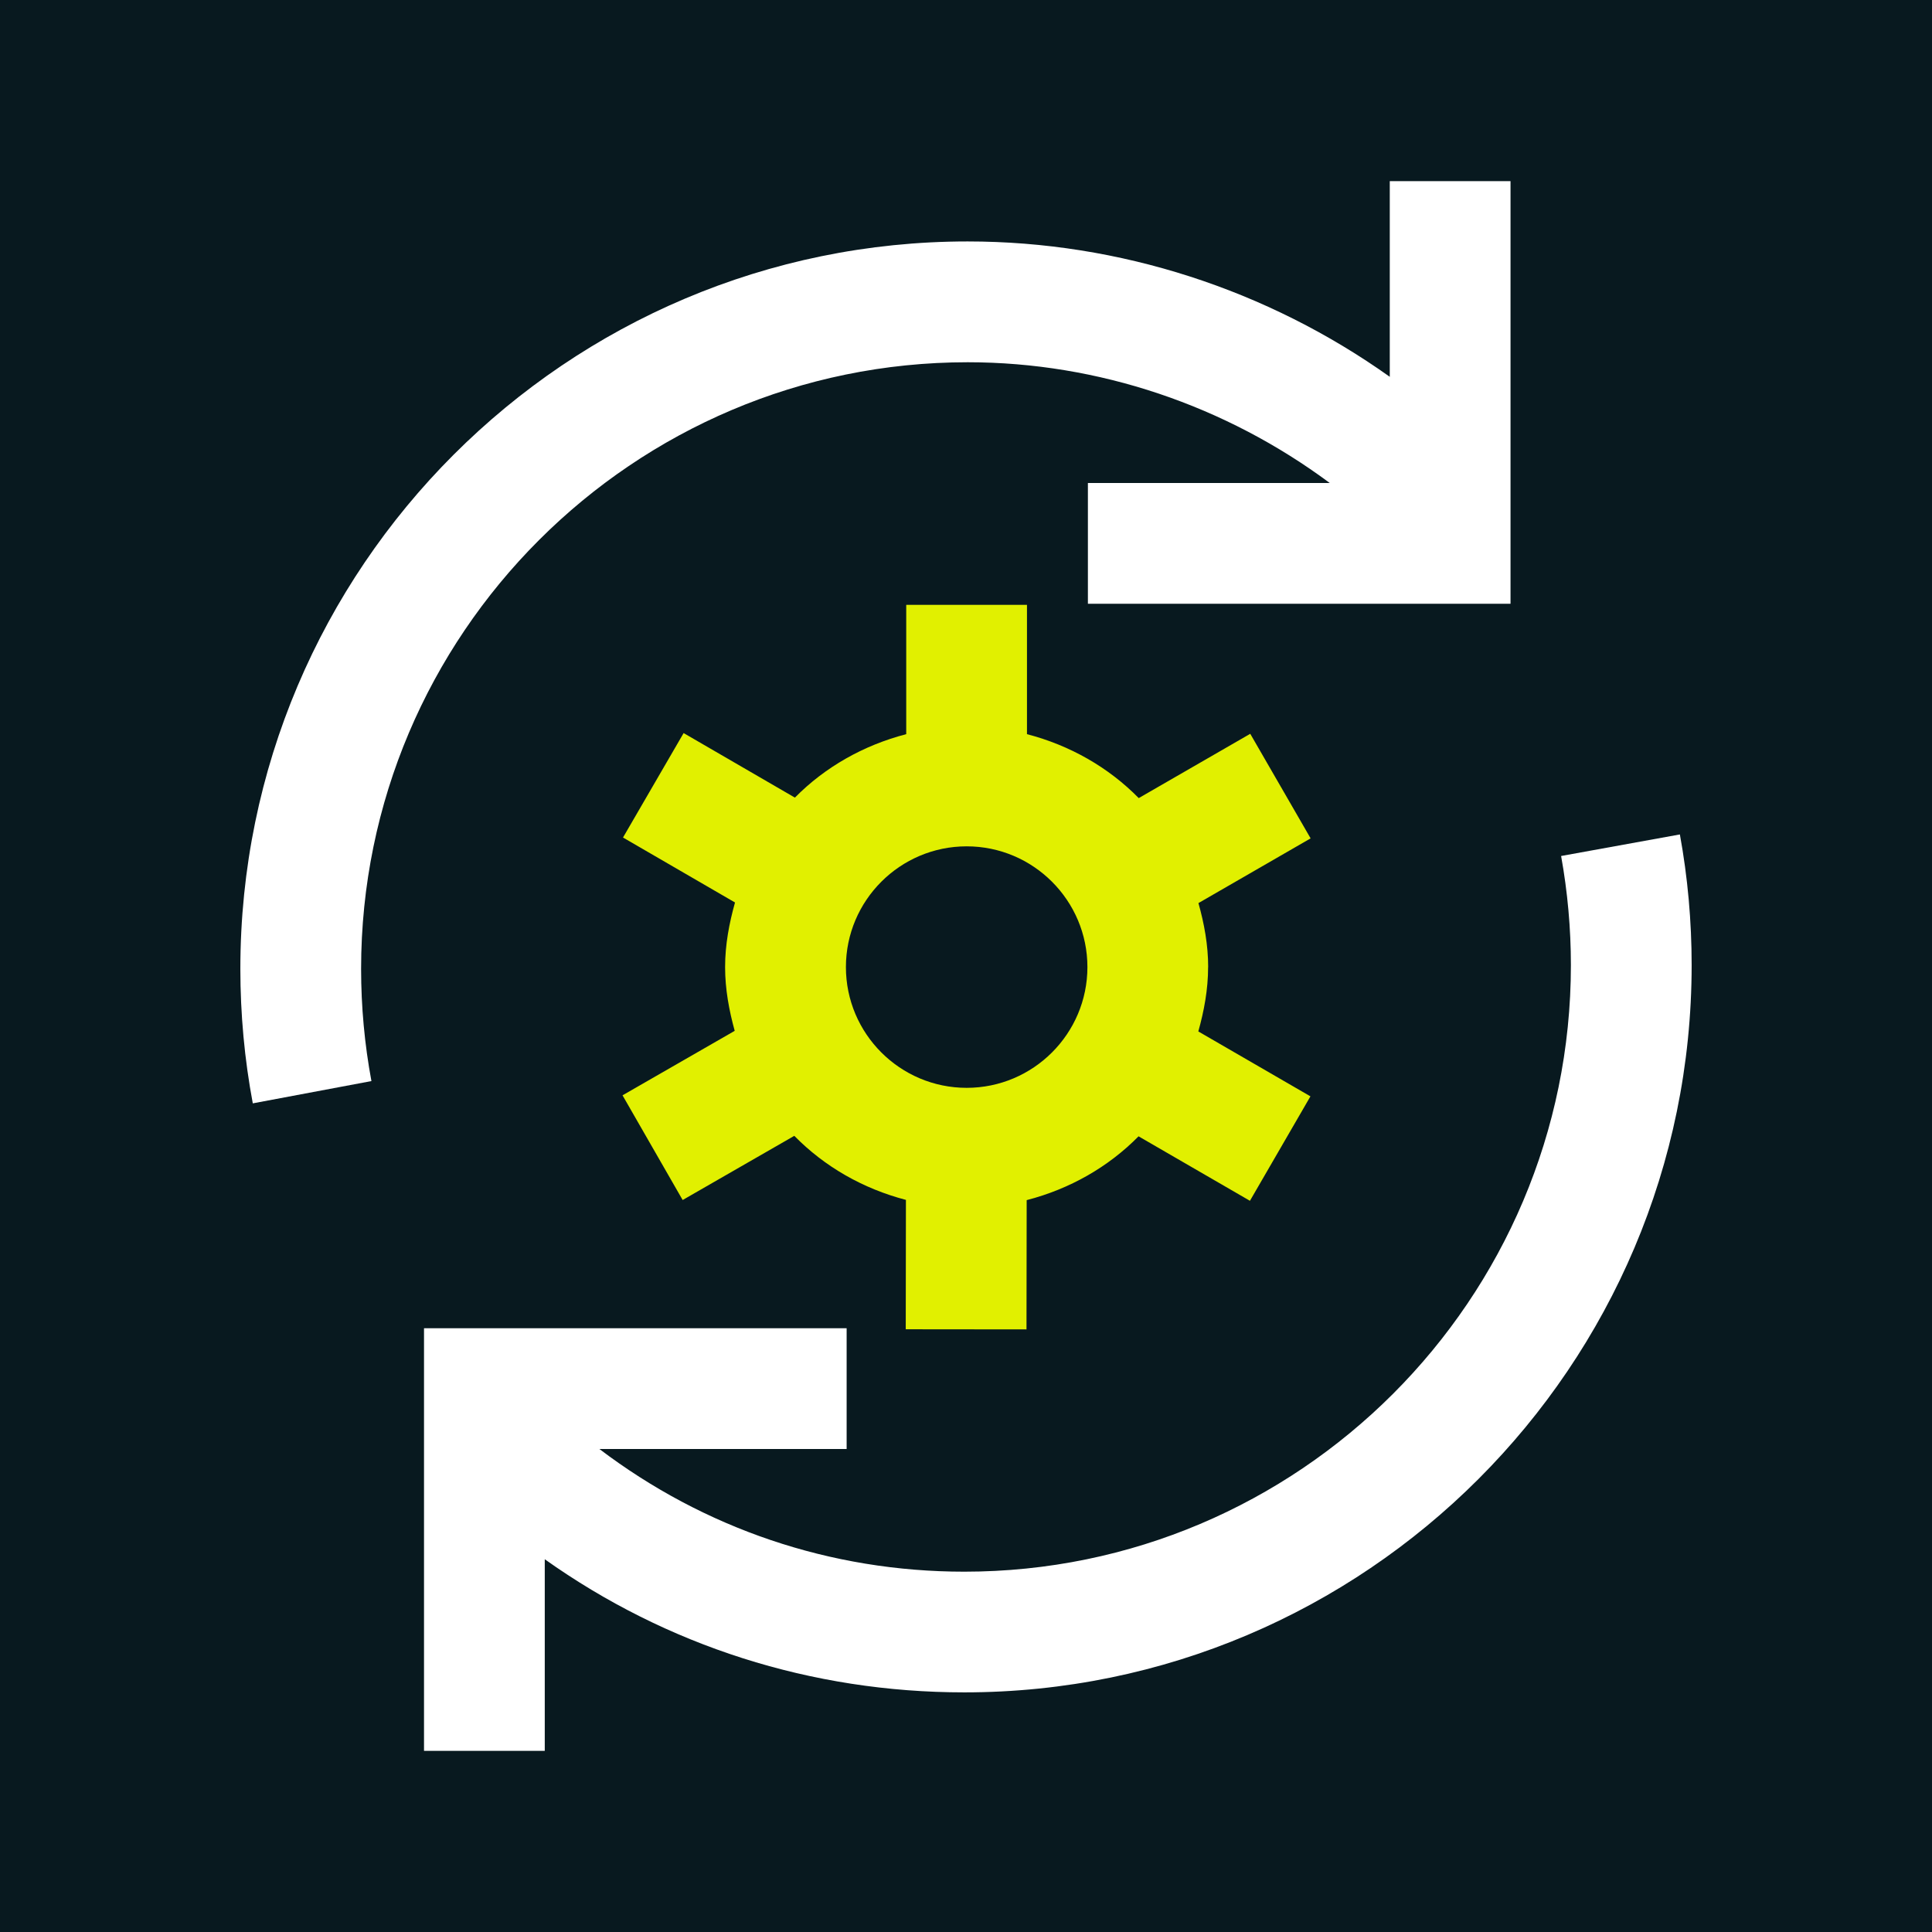 <?xml version="1.0" encoding="UTF-8"?>
<svg xmlns="http://www.w3.org/2000/svg" viewBox="0 0 32 32">
  <g id="HG">
    <rect x="0" y="0" width="32" height="32" fill="#08191f" stroke-width="0"/>
  </g>
  <g id="White_and_lime" data-name="White and lime">
    <path d="M20.011,16.018c0-.369-.066-.72-.161-1.06l1.858-1.072-1-1.732-1.847,1.065c-.5-.509-1.139-.874-1.851-1.059v-2.142h-2v2.142c-.708.184-1.345.545-1.844,1.051l-1.843-1.069-1.004,1.73,1.855,1.076c-.096.343-.164.697-.164,1.07,0,.368.066.717.159,1.056l-1.858,1.068.996,1.734,1.849-1.063c.5.51,1.137.875,1.849,1.061l-.003,2.143,2,.002.003-2.141c.712-.184,1.352-.548,1.853-1.057l1.845,1.068,1.002-1.73-1.857-1.075c.095-.341.162-.694.162-1.065ZM16.011,18.018c-1.103,0-2-.897-2-2s.897-2,2-2,2,.897,2,2-.897,2-2,2Z" fill="#e1f000" stroke-width="0"/>
    <g>
      <path d="M27.824,13.821l-1.967.357c.107.594.162,1.201.162,1.807,0,5.54-4.507,10.047-10.047,10.047-2.222,0-4.313-.719-6.044-2.032h4.095v-2h-7v7h2v-3.174c2.015,1.432,4.413,2.205,6.949,2.205,6.643,0,12.047-5.404,12.047-12.047,0-.725-.065-1.453-.195-2.164Z" fill="#fff" stroke-width="0"/>
      <path d="M16.028,6c2.17,0,4.274.72,5.997,2h-4.006v2h7V3h-2v3.241c-2.026-1.442-4.474-2.242-6.991-2.242-6.643,0-12.047,5.404-12.047,12.047,0,.75.069,1.5.206,2.229l1.965-.369c-.113-.606-.171-1.232-.171-1.859,0-5.54,4.507-10.047,10.047-10.047Z" fill="#fff" stroke-width="0"/>
    </g>
  </g>
</svg>